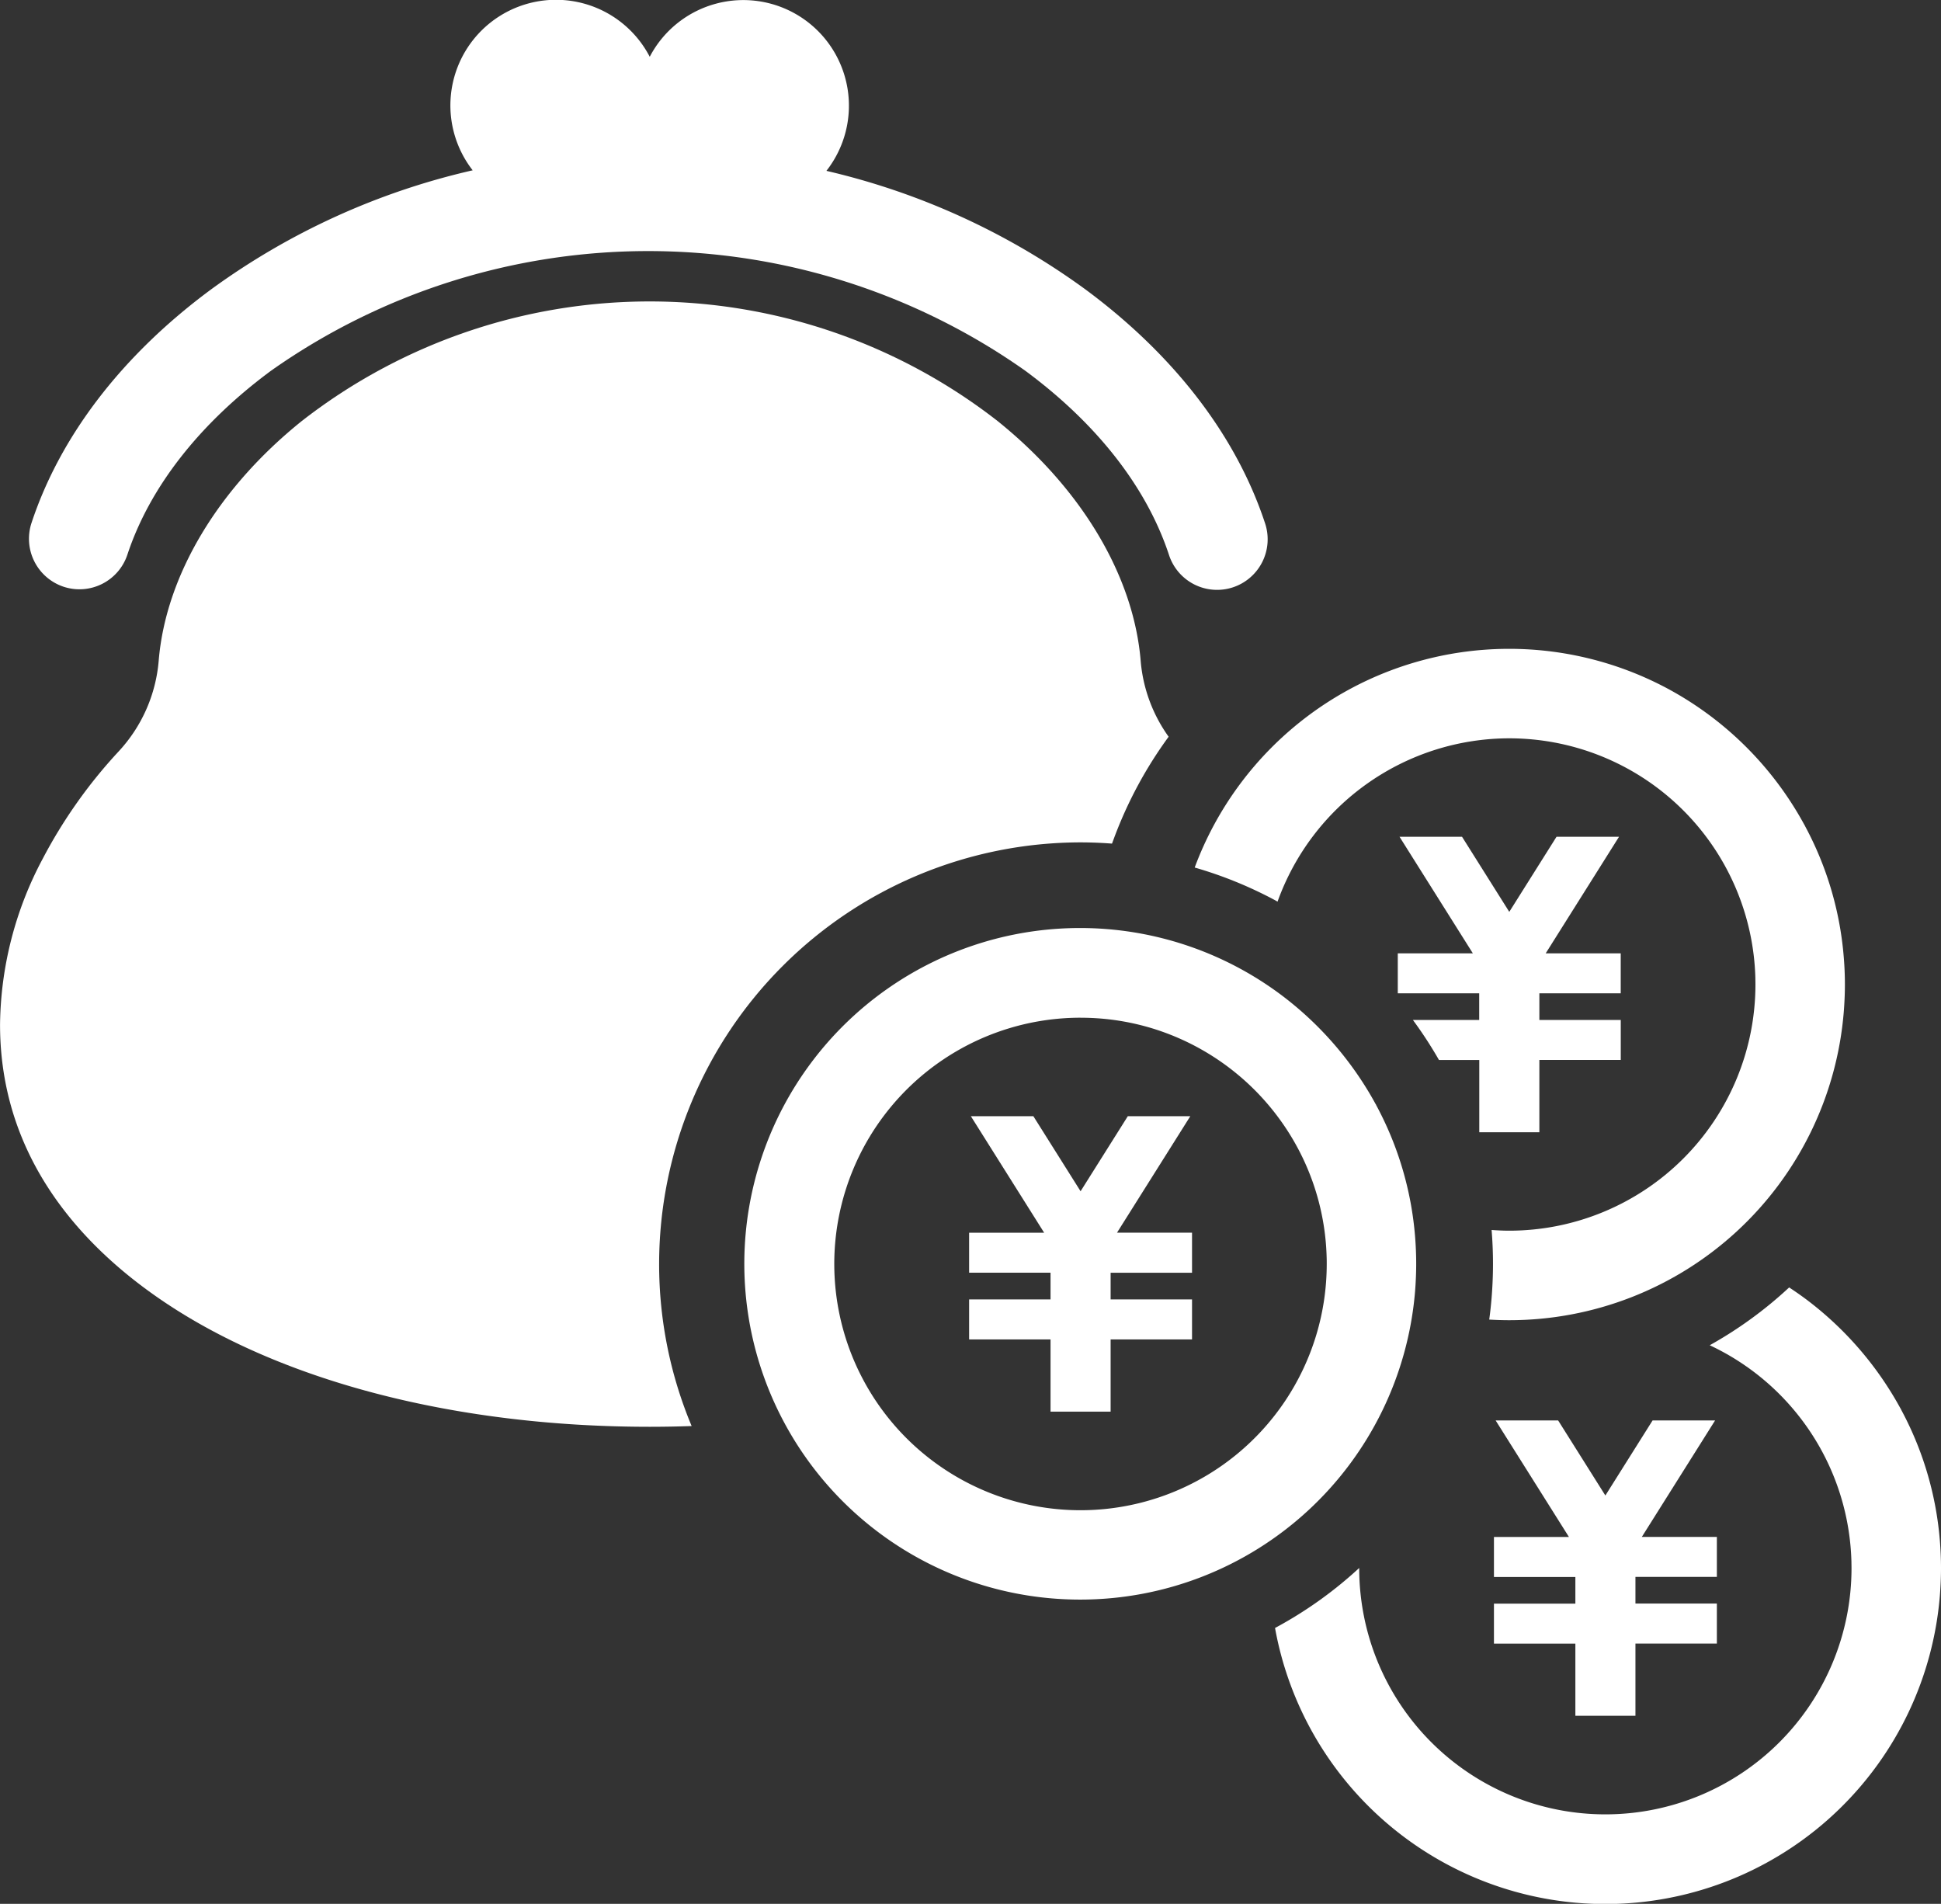 <svg xmlns="http://www.w3.org/2000/svg" width="128.256" height="125.783" viewBox="0 0 128.256 125.783"><rect x="0" y="0" width="128.256" height="125.783" fill="#333333" stroke="none"/><g transform="translate(0)"><path d="M127.925,161.45a3.338,3.338,0,0,0,4.222-2.123c1.473-4.45,4.758-8.652,9.5-12.154a43.227,43.227,0,0,1,49.817,0c4.742,3.5,8.026,7.7,9.5,12.154a3.342,3.342,0,1,0,6.345-2.1c-1.909-5.768-6.015-11.1-11.874-15.43a47.09,47.09,0,0,0-17.1-7.822,6.977,6.977,0,1,0-11.674-7.536,6.978,6.978,0,1,0-11.7,7.5,47.124,47.124,0,0,0-17.275,7.861c-5.859,4.326-9.965,9.662-11.874,15.43A3.342,3.342,0,0,0,127.925,161.45Z" transform="translate(-123.728 -122.687)" fill="#fff"/><path d="M160.789,274.084a27.88,27.88,0,0,1,27.849-27.849c.687,0,1.382.029,2.076.081l.149-.4a27.635,27.635,0,0,1,3.593-6.66,10.026,10.026,0,0,1-1.848-5.019c-.466-5.617-3.915-11.393-9.463-15.846a37.394,37.394,0,0,0-45.96,0c-5.549,4.453-9,10.229-9.463,15.846A10.025,10.025,0,0,1,125.1,240.2a32.706,32.706,0,0,0-5.047,7.127,23.761,23.761,0,0,0-2.814,10.951c0,9.888,6.837,16.012,12.573,19.409,7.8,4.617,18.576,7.159,30.354,7.159q1.4,0,2.772-.049A27.7,27.7,0,0,1,160.789,274.084Z" transform="translate(-117.236 -190.581)" fill="#fff"/><g transform="translate(49.223 42.865)"><path d="M567.113,536.486h-4.13l-3.121,4.96-3.121-4.96h-4.13l4.844,7.7H552.5v2.642h5.38v1.761H552.5v2.643h5.38V556h3.97v-4.773h5.38v-2.643h-5.38v-1.761h5.38v-2.642h-4.958Z" transform="translate(-503.007 -485.506)" fill="#fff"/><path d="M532.659,514.472a21.958,21.958,0,0,0-2.334-8.226l-.032-.064q-.1-.191-.2-.38l-.017-.043-.022-.029a22.484,22.484,0,0,0-6.019-7.044c-.432-.332-.879-.646-1.335-.945a27.041,27.041,0,0,1-5.248,3.819,16.263,16.263,0,0,1,9.364,14.312c0,.138.005.277.005.416a16.265,16.265,0,0,1-32.53,0s0-.009,0-.013a27.034,27.034,0,0,1-5.562,3.964,22.178,22.178,0,0,0,43.929-2.124c.012-.146.022-.292.031-.44.03-.486.045-.94.045-1.387C532.734,515.691,532.709,515.08,532.659,514.472Z" transform="translate(-453.701 -455.547)" fill="#fff"/><path d="M508.2,332.059a21.958,21.958,0,0,0-2.334-8.226l-.032-.064q-.1-.191-.2-.38l-.018-.044-.022-.029a22.316,22.316,0,0,0-9.082-9.019,22.169,22.169,0,0,0-31.2,11.848,27.152,27.152,0,0,1,5.268,2.137c.069.037.137.078.207.116A16.292,16.292,0,0,1,486.1,317.608c.487,0,.987.023,1.487.069a16.268,16.268,0,0,1,14.773,15.78c0,.139.005.277.005.416A16.273,16.273,0,0,1,486.1,350.138c-.393,0-.782-.019-1.168-.047,0,0,0,.009,0,.014.061.746.091,1.495.091,2.226,0,.551-.017,1.107-.054,1.7-.011.182-.024.362-.038.54q-.059.723-.157,1.44c.438.026.88.041,1.325.041A22.167,22.167,0,0,0,508.2,335.7c.012-.146.022-.293.031-.44.03-.486.045-.94.045-1.387C508.276,333.277,508.251,332.667,508.2,332.059Z" transform="translate(-435.593 -311.694)" fill="#fff"/><path d="M414.216,447.852h-4.13l-3.121,4.96-3.121-4.96h-4.13l4.844,7.7H399.6v2.642h5.38v1.762H399.6V462.6h5.38v4.773h3.97V462.6h5.379v-2.642H408.95v-1.762h5.379V455.55h-4.958Z" transform="translate(-384.786 -416.973)" fill="#fff"/><path d="M356.457,437.443a22.185,22.185,0,1,1,13.478-39.78,22.492,22.492,0,0,1,6.019,7.044l.022.029.017.044c.068.126.135.253.2.381l.032.063a21.967,21.967,0,0,1,2.334,8.226c.049.608.074,1.219.074,1.814,0,.448-.015.9-.044,1.387q-.014.221-.031.44a22.2,22.2,0,0,1-22.1,20.352Zm0-38.444a16.27,16.27,0,1,0,16.265,16.265c0-.139,0-.278-.005-.416a16.2,16.2,0,0,0-3.209-9.28,16.315,16.315,0,0,0-8.374-5.883,16.2,16.2,0,0,0-3.19-.618C357.445,399.023,356.945,399,356.457,399Z" transform="translate(-334.278 -374.626)" fill="#fff"/><path d="M539.231,376.8v-2.642h-4.957l4.844-7.7h-4.13l-3.121,4.96-3.121-4.96h-4.13l4.844,7.7H524.5V376.8h5.38v1.762H525.5a27.325,27.325,0,0,1,1.721,2.643h2.664v4.773h3.97V381.2h5.379V378.56h-5.379V376.8Z" transform="translate(-481.361 -354.038)" fill="#fff"/></g></g></svg>